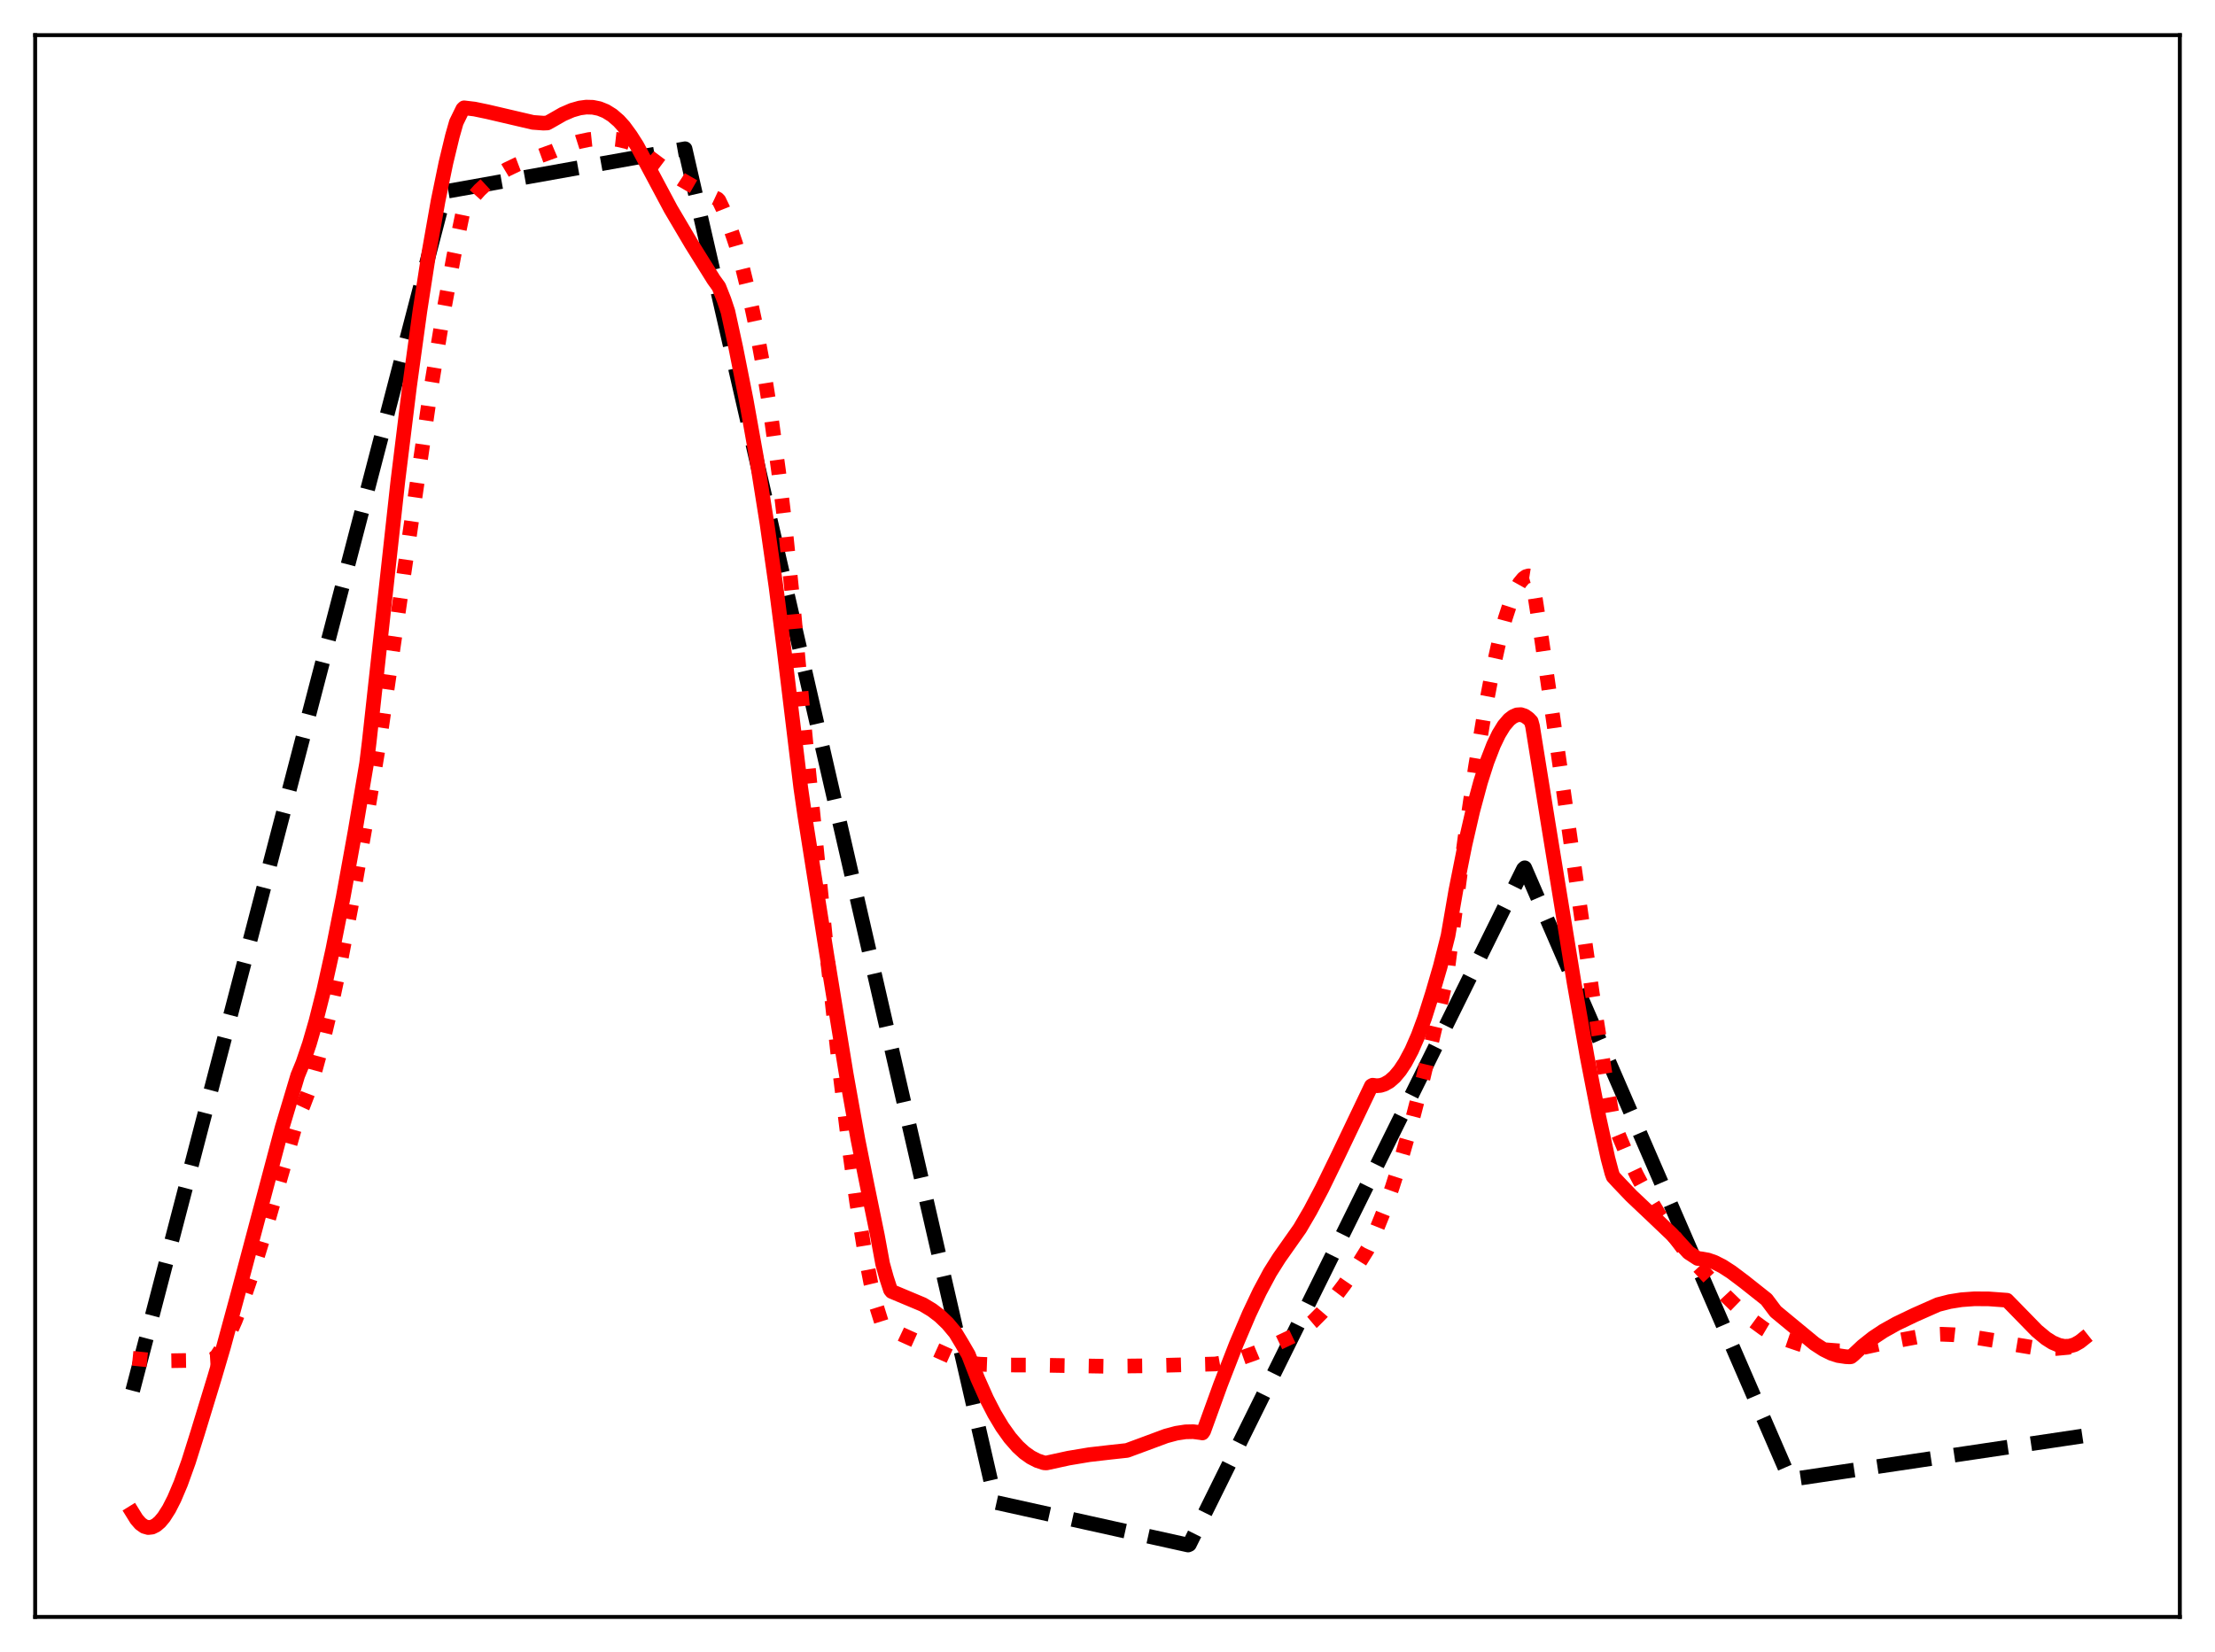 <?xml version="1.0" encoding="utf-8" standalone="no"?>
<!DOCTYPE svg PUBLIC "-//W3C//DTD SVG 1.1//EN"
  "http://www.w3.org/Graphics/SVG/1.1/DTD/svg11.dtd">
<svg xmlns:xlink="http://www.w3.org/1999/xlink" width="453.6pt" height="338.4pt" viewBox="0 0 453.6 338.4" xmlns="http://www.w3.org/2000/svg" version="1.1">
 <defs>
  <style type="text/css">*{stroke-linejoin: round; stroke-linecap: butt}</style>
 </defs>
 <g id="figure_1">
  <g id="patch_1">
   <path d="M 0 338.4 
L 453.6 338.4 
L 453.6 0 
L 0 0 
z
" style="fill: #ffffff"/>
  </g>
  <g id="axes_1">
   <g id="patch_2">
    <path d="M 7.2 331.2 
L 446.4 331.2 
L 446.4 7.2 
L 7.2 7.2 
z
" style="fill: #ffffff"/>
   </g>
   <g id="matplotlib.axis_1"/>
   <g id="matplotlib.axis_2"/>
   <g id="line2d_1">
    <path d="M 27.164 284.872 
L 91.047 39.749 
L 91.313 39.225 
L 140.291 30.469 
L 203.908 307.746 
L 243.303 316.473 
L 243.569 316.354 
L 311.978 178.001 
L 312.244 177.755 
L 366.545 302.993 
L 367.078 302.991 
L 426.436 294.156 
L 426.436 294.156 
" clip-path="url(#p0cbdadf473)" style="fill: none; stroke-dasharray: 11.1,4.8; stroke-dashoffset: 0; stroke: #000000; stroke-width: 3"/>
   </g>
   <g id="line2d_2">
    <path d="M 27.164 278.23 
L 30.624 278.582 
L 34.351 278.73 
L 38.609 278.667 
L 43.667 278.358 
L 43.933 278.253 
L 44.465 277.641 
L 45.53 276.003 
L 46.861 273.47 
L 48.192 270.457 
L 49.789 266.293 
L 51.652 260.809 
L 54.048 253.023 
L 57.775 240.028 
L 60.969 228.883 
L 62.033 226.591 
L 63.098 223.796 
L 64.429 219.645 
L 66.026 213.785 
L 67.623 207.068 
L 69.487 198.296 
L 71.882 185.805 
L 74.81 169.185 
L 78.004 149.927 
L 88.119 80.336 
L 90.781 64.167 
L 92.911 52.558 
L 94.774 43.608 
L 95.04 42.796 
L 96.637 40.694 
L 98.234 38.912 
L 100.097 37.193 
L 101.961 35.803 
L 103.824 34.685 
L 105.953 33.668 
L 108.615 32.659 
L 113.407 30.924 
L 116.068 29.803 
L 118.464 29.042 
L 120.593 28.587 
L 122.723 28.362 
L 124.586 28.367 
L 126.449 28.575 
L 128.313 29.006 
L 129.91 29.566 
L 133.104 32.273 
L 136.298 34.66 
L 139.492 36.762 
L 142.953 38.76 
L 146.413 40.504 
L 146.945 40.753 
L 147.212 41.029 
L 148.01 42.697 
L 149.341 46.035 
L 150.672 49.989 
L 152.003 54.629 
L 153.334 60.024 
L 154.665 66.242 
L 156.262 74.892 
L 157.859 84.965 
L 159.456 96.609 
L 160.787 107.805 
L 162.384 123.336 
L 163.981 140.927 
L 165.046 152.316 
L 169.571 197.55 
L 171.967 219.398 
L 173.83 234.666 
L 175.427 246.224 
L 177.024 256.116 
L 178.355 262.936 
L 179.42 267.35 
L 180.484 270.756 
L 180.751 271.335 
L 181.283 271.754 
L 184.743 273.387 
L 195.923 278.431 
L 197.254 279.106 
L 200.714 279.434 
L 204.973 279.603 
L 211.894 279.609 
L 216.685 279.697 
L 226.268 279.856 
L 234.253 279.77 
L 248.893 279.389 
L 251.289 278.963 
L 253.951 278.235 
L 256.879 277.195 
L 260.871 275.518 
L 265.396 273.368 
L 266.993 272.277 
L 268.857 270.702 
L 270.72 268.826 
L 272.849 266.352 
L 275.245 263.198 
L 278.173 258.925 
L 280.036 255.933 
L 281.633 252.463 
L 283.231 248.491 
L 285.094 243.248 
L 286.957 237.374 
L 289.087 229.919 
L 291.482 220.629 
L 294.676 207.09 
L 296.273 199.996 
L 297.338 191.731 
L 300 171.678 
L 302.129 157.234 
L 303.993 146.036 
L 305.59 137.673 
L 306.921 131.683 
L 308.252 126.672 
L 309.316 123.418 
L 310.381 120.865 
L 311.18 119.439 
L 311.978 118.478 
L 312.511 118.106 
L 313.043 117.957 
L 313.575 118.04 
L 313.841 118.901 
L 315.705 130.935 
L 318.899 153.06 
L 326.086 203.505 
L 329.014 222.022 
L 330.345 229.523 
L 330.877 231.09 
L 333.007 236.149 
L 335.136 240.645 
L 337.265 244.647 
L 339.661 248.645 
L 342.057 252.201 
L 344.719 255.756 
L 347.114 258.642 
L 353.503 265.518 
L 356.431 268.36 
L 358.826 270.418 
L 361.222 272.175 
L 362.819 273.12 
L 365.747 274.367 
L 368.675 275.363 
L 371.337 276.041 
L 373.999 276.491 
L 376.66 276.703 
L 378.524 276.68 
L 384.646 275.347 
L 395.027 273.39 
L 397.423 273.291 
L 400.084 273.399 
L 403.279 273.752 
L 408.336 274.566 
L 412.861 275.448 
L 416.055 275.977 
L 418.717 276.209 
L 421.113 276.215 
L 423.508 275.995 
L 425.638 275.583 
L 426.436 275.371 
L 426.436 275.371 
" clip-path="url(#p0cbdadf473)" style="fill: none; stroke-dasharray: 3,4.95; stroke-dashoffset: 0; stroke: #ff0000; stroke-width: 3"/>
   </g>
   <g id="line2d_3">
    <path d="M 27.164 309.892 
L 27.962 311.182 
L 28.761 312.103 
L 29.559 312.667 
L 30.358 312.895 
L 31.156 312.803 
L 31.955 312.406 
L 32.753 311.721 
L 33.552 310.763 
L 34.617 309.09 
L 35.681 306.997 
L 37.012 303.858 
L 38.609 299.422 
L 40.473 293.494 
L 43.933 282.157 
L 45.796 275.825 
L 48.724 265.049 
L 57.775 230.97 
L 60.969 220.298 
L 62.033 217.707 
L 63.364 213.792 
L 64.695 209.198 
L 66.292 202.868 
L 68.156 194.477 
L 70.285 183.752 
L 72.681 170.513 
L 75.076 156.346 
L 75.609 151.972 
L 81.465 98.639 
L 83.86 79.188 
L 85.99 63.708 
L 87.853 51.671 
L 89.716 41.139 
L 91.313 33.381 
L 92.644 27.862 
L 93.443 25.055 
L 94.774 22.333 
L 95.04 22.084 
L 97.169 22.338 
L 99.831 22.892 
L 109.148 25.067 
L 111.277 25.222 
L 112.076 25.189 
L 112.874 24.752 
L 115.27 23.38 
L 117.133 22.573 
L 118.73 22.118 
L 120.061 21.941 
L 121.392 21.974 
L 122.723 22.245 
L 124.054 22.781 
L 125.385 23.61 
L 126.716 24.758 
L 127.78 25.937 
L 129.111 27.757 
L 130.442 29.842 
L 137.363 42.81 
L 141.622 50.015 
L 146.147 57.268 
L 147.212 58.744 
L 148.276 61.438 
L 149.075 63.845 
L 150.672 71.171 
L 152.801 81.896 
L 154.931 93.827 
L 157.06 107.186 
L 158.924 120.248 
L 160.521 132.703 
L 163.981 161.327 
L 164.78 166.871 
L 169.305 195.541 
L 173.297 220.021 
L 175.693 233.416 
L 177.556 242.71 
L 179.686 253.083 
L 180.751 258.875 
L 181.549 261.748 
L 182.348 264.203 
L 182.614 264.539 
L 189.002 267.219 
L 190.865 268.342 
L 192.463 269.563 
L 194.06 271.094 
L 195.657 273.002 
L 196.988 275.208 
L 198.319 277.496 
L 200.182 282.316 
L 202.045 286.503 
L 203.642 289.604 
L 205.239 292.268 
L 206.836 294.508 
L 208.433 296.334 
L 209.764 297.551 
L 211.095 298.497 
L 212.426 299.183 
L 213.757 299.626 
L 214.289 299.665 
L 218.815 298.678 
L 223.073 297.966 
L 227.332 297.476 
L 230.793 297.1 
L 233.987 295.923 
L 238.778 294.142 
L 240.908 293.572 
L 242.771 293.288 
L 244.368 293.254 
L 245.965 293.464 
L 246.231 293.519 
L 246.497 293.142 
L 249.958 283.587 
L 253.152 275.365 
L 255.814 269.116 
L 257.943 264.618 
L 260.073 260.646 
L 261.936 257.689 
L 266.195 251.641 
L 268.324 248.001 
L 270.72 243.462 
L 273.914 236.91 
L 280.835 222.425 
L 281.101 222.285 
L 281.9 222.398 
L 282.698 222.333 
L 283.497 222.087 
L 284.561 221.477 
L 285.626 220.537 
L 286.691 219.263 
L 287.756 217.651 
L 289.087 215.152 
L 290.417 212.108 
L 291.748 208.512 
L 293.345 203.459 
L 294.943 197.978 
L 296.54 191.646 
L 298.137 182.393 
L 300 173.056 
L 301.597 166.122 
L 303.194 160.194 
L 304.525 156.036 
L 305.856 152.6 
L 306.921 150.383 
L 307.985 148.647 
L 309.05 147.396 
L 309.849 146.782 
L 310.647 146.431 
L 311.446 146.379 
L 312.244 146.638 
L 313.043 147.215 
L 313.575 147.782 
L 313.841 148.752 
L 317.036 168.618 
L 322.359 201.343 
L 325.021 216.435 
L 327.417 228.748 
L 329.28 237.262 
L 330.079 240.267 
L 330.345 241.002 
L 331.409 242.156 
L 334.071 244.947 
L 337.798 248.47 
L 342.323 252.778 
L 344.452 255.086 
L 345.783 256.559 
L 347.647 257.772 
L 348.445 257.855 
L 349.776 258.094 
L 351.107 258.56 
L 352.704 259.364 
L 354.567 260.564 
L 357.229 262.57 
L 361.754 266.159 
L 363.617 268.64 
L 365.481 270.185 
L 371.603 275.236 
L 373.466 276.442 
L 375.063 277.226 
L 376.394 277.657 
L 377.991 277.895 
L 378.79 277.938 
L 379.056 277.901 
L 379.588 277.472 
L 381.452 275.721 
L 383.581 274.034 
L 385.711 272.62 
L 388.372 271.132 
L 392.099 269.344 
L 396.89 267.222 
L 399.286 266.61 
L 401.681 266.229 
L 404.343 266.037 
L 407.271 266.056 
L 410.998 266.329 
L 412.861 268.234 
L 417.12 272.597 
L 418.983 274.143 
L 420.314 274.989 
L 421.645 275.555 
L 422.71 275.77 
L 423.775 275.742 
L 424.839 275.442 
L 425.904 274.841 
L 426.436 274.418 
L 426.436 274.418 
" clip-path="url(#p0cbdadf473)" style="fill: none; stroke: #ff0000; stroke-width: 3; stroke-linecap: square"/>
   </g>
   <g id="patch_3">
    <path d="M 7.2 331.2 
L 7.2 7.2 
" style="fill: none; stroke: #000000; stroke-width: 0.8; stroke-linejoin: miter; stroke-linecap: square"/>
   </g>
   <g id="patch_4">
    <path d="M 446.4 331.2 
L 446.4 7.2 
" style="fill: none; stroke: #000000; stroke-width: 0.8; stroke-linejoin: miter; stroke-linecap: square"/>
   </g>
   <g id="patch_5">
    <path d="M 7.2 331.2 
L 446.4 331.2 
" style="fill: none; stroke: #000000; stroke-width: 0.8; stroke-linejoin: miter; stroke-linecap: square"/>
   </g>
   <g id="patch_6">
    <path d="M 7.2 7.2 
L 446.4 7.2 
" style="fill: none; stroke: #000000; stroke-width: 0.8; stroke-linejoin: miter; stroke-linecap: square"/>
   </g>
  </g>
 </g>
 <defs>
  <clipPath id="p0cbdadf473">
   <rect x="7.2" y="7.2" width="439.2" height="324"/>
  </clipPath>
 </defs>
</svg>
